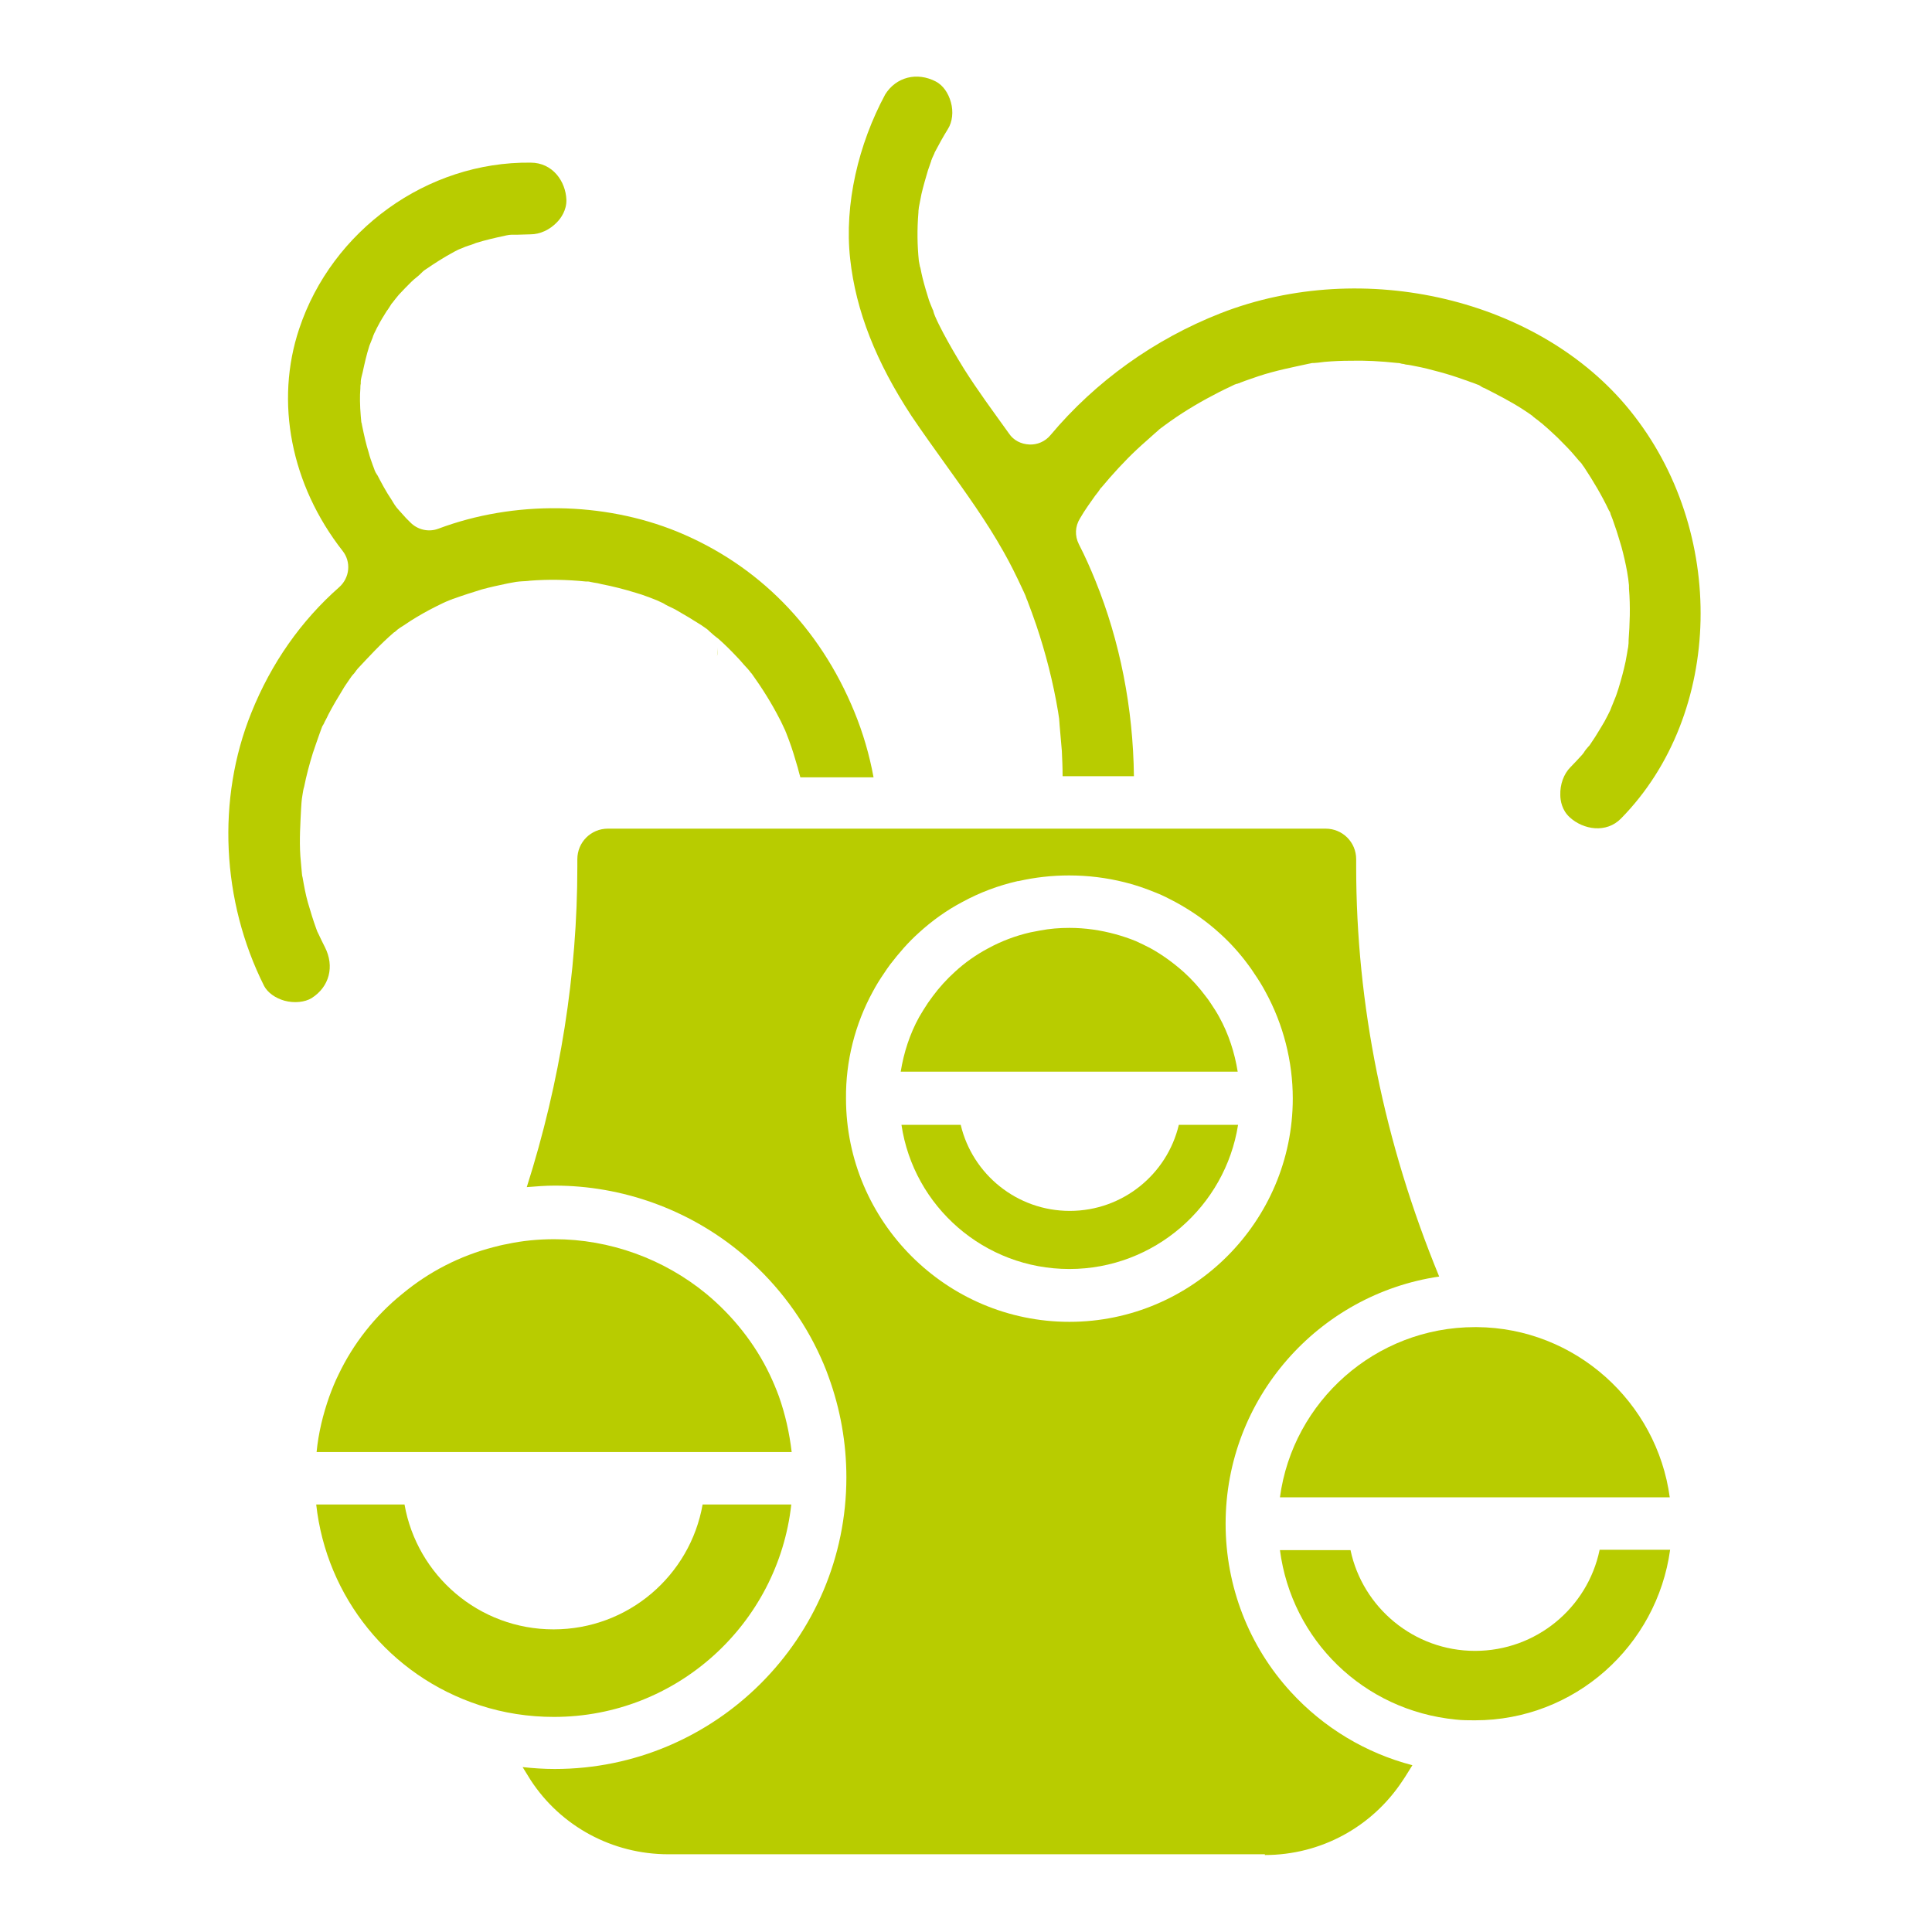 <svg height='100px' width='100px'  fill="#b8cc00" xmlns="http://www.w3.org/2000/svg" xmlns:xlink="http://www.w3.org/1999/xlink" version="1.1" x="0px" y="0px" viewBox="0 0 512 512" style="enable-background:new 0 0 512 512;" xml:space="preserve"><g><path d="M225.3,68.6c1.5,13.8,6.9,27.4,16.3,41.7c2.9,4.3,6,8.6,9,12.8c5.3,7.4,10.8,15,15.4,23.2c1.7,3,3.3,6.2,5.1,10.1l0,0   c0,0.1,0.1,0.2,0.1,0.2l0.4,0.9c0,0.1,0.1,0.1,0.1,0.2l0.4,1.1c0,0.1,0.1,0.1,0.1,0.2c0.9,2.4,1.7,4.5,2.4,6.6   c2.5,7.4,4.5,15.2,5.8,23c0.1,0.7,0.2,1.4,0.3,2c0,0.1,0,0.1,0,0.2c0,0.3,0.1,0.8,0.1,1.3c0.2,2.2,0.4,4.5,0.6,6.9   c0.1,2.2,0.2,4.4,0.2,6.7h18.9c-0.2-18-3.7-35.8-10.2-51.8c-1.3-3.2-2.7-6.4-4.4-9.7c-1.1-2.2-1-4.7,0.3-6.8   c0.7-1.2,1.4-2.3,2.1-3.3c0.6-0.9,1.3-1.8,1.9-2.7c0.2-0.2,0.6-0.8,1-1.3l0.4-0.6c0.1-0.1,0.1-0.2,0.2-0.2c3-3.6,6.2-7.1,9.5-10.2   c1.7-1.6,3.5-3.1,4.9-4.4l0.7-0.6c0.1-0.1,0.2-0.2,0.3-0.3c0.9-0.7,1.9-1.4,3-2.2c4.1-2.9,8.4-5.4,12.9-7.7c1-0.5,2-1,3.1-1.5   l0.6-0.3c0.2-0.1,0.6-0.3,1-0.4c0,0,0.1,0,0.1,0c0.1,0,0.1,0,0.2-0.1c0,0,0,0,0.1,0c0,0,0.1,0,0.1,0l0.4-0.2l0,0   c1.8-0.7,3.4-1.2,4.8-1.7c4.5-1.5,9.2-2.4,13.3-3.3l0.5-0.1c0.3-0.1,0.5-0.1,0.8-0.1c0,0,0.1,0,0.1,0c0.4,0,0.8-0.1,1.2-0.1   c0.5-0.1,1.1-0.1,1.6-0.2c2.3-0.2,4.6-0.3,6.9-0.3c3.8-0.1,7.9,0.1,12.5,0.6c0.4,0,0.8,0.1,1.1,0.2c0.3,0,0.7,0.1,1,0.2   c1,0.1,1.9,0.3,2.4,0.4c2.2,0.4,4.5,1,6.7,1.6c2.2,0.6,4.4,1.3,6.6,2.1c0.7,0.2,1.3,0.5,2,0.7l0.8,0.3c0.2,0.1,0.3,0.1,0.5,0.2   c0.4,0.1,0.7,0.3,1,0.5c0.1,0.1,0.3,0.2,0.5,0.3l0.5,0.2c3.3,1.7,6.7,3.4,10.1,5.6c0.9,0.6,1.7,1.1,2.5,1.7   c0.1,0.1,0.2,0.2,0.3,0.3c0.2,0.2,1.4,1,1.8,1.4c0.1,0.1,0.3,0.2,0.4,0.3l0.8,0.7c1.2,1,2.3,2.1,3.4,3.1c1.7,1.7,3.4,3.4,4.8,5.1   c0.5,0.6,1,1.2,1.5,1.7c0.1,0.2,0.3,0.4,0.4,0.6l0.3,0.4c2.5,3.8,4.7,7.5,6.6,11.5l0.2,0.3c0.1,0.2,0.2,0.4,0.2,0.6   c0.4,1,0.8,2,1.1,3c0.7,1.9,1.2,3.8,1.8,5.7c0.6,2.2,1.1,4.4,1.5,6.6c0.1,0.6,0.2,1.3,0.3,1.9l0.1,0.9c0.1,0.5,0.1,1,0.1,1.5   c0,0.1,0,0.1,0,0.2c0.4,4.8,0.2,9.5-0.1,13.6c0,0.6,0,1.1-0.1,1.7l0,0.1c-0.1,0.4-0.2,1.1-0.3,1.7c-0.1,0.7-0.3,1.5-0.4,2.2   c-0.5,2.4-1.2,4.9-1.9,7.2c-0.3,0.9-0.6,1.9-1,2.8c-0.1,0.2-0.3,0.8-0.6,1.5c-0.2,0.4-0.3,0.8-0.4,1c-0.1,0.2-0.1,0.3-0.2,0.5   l-0.7,1.4c-0.5,1-1.1,2.1-1.8,3.2c-0.7,1.1-1.3,2.2-2,3.2c-0.1,0.1-0.3,0.5-0.6,0.9l-0.2,0.3c-0.1,0.2-0.3,0.4-0.5,0.6   c-0.3,0.3-1,1.2-1.2,1.6c-0.2,0.2-0.3,0.4-0.4,0.5l0,0c-1.1,1.2-2.2,2.4-3.1,3.3c-1.8,1.8-2.8,4.6-2.7,7.4c0,1.4,0.4,4,2.5,5.9   c3.6,3.3,9.7,4.3,13.6,0.3c27.2-27.7,28.2-76.3,2.3-108.2c-23.9-29.5-70.5-40.5-108.4-25.7c-17.6,6.9-33.2,18.1-45.1,32.3   c-1.4,1.7-3.5,2.6-5.6,2.5c-2.2-0.1-4.2-1.1-5.4-2.9l-0.5-0.7c-3.8-5.3-7.8-10.7-11.4-16.4c-2.1-3.4-3.9-6.5-5.5-9.5   c-0.8-1.5-1.6-3.1-2.2-4.5c0,0,0,0,0,0c-0.2-0.5-0.4-1-0.5-1.5c0-0.1,0-0.1-0.1-0.2c-0.6-1.4-0.8-2-1-2.5c-0.6-1.9-1.2-3.9-1.7-5.9   c-0.1-0.4-0.2-0.9-0.3-1.3c-0.1-0.3-0.1-0.7-0.2-1c-0.1-0.4-0.1-0.6-0.2-0.7c-0.1-0.5-0.2-1-0.3-1.6c-0.4-4-0.5-8.2-0.1-12.9l0-0.3   c0-0.3,0.1-0.5,0.1-0.8c0,0,0-0.1,0-0.1c0.3-1.5,0.5-2.6,0.7-3.6c0.5-2.1,1.1-4.2,1.7-6.2c0.3-0.9,0.6-1.7,0.9-2.6c0,0,0-0.1,0-0.1   c0.1-0.2,0.2-0.4,0.2-0.5l0.6-1.3c0-0.1,0.1-0.2,0.1-0.3c1.1-2.1,2.2-4.1,3.5-6.2c1.2-1.9,1.5-4.6,0.8-7.1c-0.7-2.5-2.1-4.5-4-5.5   c-5-2.6-10.5-1.2-13.4,3.4C227.5,38.2,223.7,54.1,225.3,68.6z"></path><path d="M339.2,396.8h61.6h41.7c-3.4-25.2-25-44.9-51.1-45.1c0,0,0,0,0,0c0,0,0,0,0,0c0,0,0,0,0,0c0,0,0,0,0,0c-0.2,0-0.3,0-0.5,0   C364.5,351.7,342.6,371.4,339.2,396.8z"></path><path d="M138.4,154c-0.1,0-0.2,0-0.3,0C138.2,154,138.3,154,138.4,154z"></path><path d="M423.9,410.8c-3.2,15.3-16.8,26.7-33,26.7c-16.2,0-29.8-11.5-33-26.7h-18.7c3.1,23.8,22.1,42.5,46.6,44.9c0,0,0,0,0,0   c1.7,0.2,3.4,0.2,5.1,0.2c26.4,0,48.2-19.7,51.7-45.2H423.9z"></path><path d="M123.7,65.1c0.1,0,0.3-0.1,0.4-0.1C124.1,65,123.9,65.1,123.7,65.1z"></path><path d="M75.4,265.2c2.6,0.7,5.4,0.4,7.2-0.7c4.7-3,6.1-8.4,3.5-13.5c-0.6-1.2-1.2-2.4-1.7-3.5c-0.1-0.2-0.2-0.4-0.3-0.6l-0.3-0.8   c-0.8-2.2-1.5-4.5-2.2-6.9c-0.6-2.1-1-4.3-1.4-6.6c-0.1-0.4-0.2-0.8-0.2-1.2l-0.1-1.1c-0.1-1.1-0.2-2.2-0.3-3.4   c-0.3-4.4,0-8.6,0.2-12.7l0.1-1.5c0-0.3,0.1-0.7,0.1-1l0.2-1.3c0.1-0.6,0.2-1.3,0.4-1.9c0.6-3,1.4-6,2.3-8.9   c0.6-1.8,1.2-3.5,1.8-5.2l0.4-1.1c0.1-0.3,0.2-0.5,0.3-0.8l0.3-0.5c0.2-0.3,0.3-0.7,0.5-1c0.3-0.5,0.5-1,0.8-1.6   c1.2-2.3,2.5-4.5,3.8-6.6c0.5-0.9,1.1-1.7,1.7-2.6c0.4-0.6,0.8-1.2,1.3-1.7l0.1-0.1c0.1-0.1,0.1-0.2,0.2-0.3c0,0,0.1-0.1,0.1-0.1   c0.1-0.1,0.1-0.2,0.2-0.3l0.4-0.5c3-3.2,6-6.5,9.6-9.6c0,0,0.1-0.1,0.2-0.1c0,0,0,0,0,0c0.2-0.2,0.5-0.4,0.8-0.7c0,0,0,0,0,0   c0,0,0,0,0,0c0.4-0.3,1-0.7,1.5-1c0.6-0.4,1.2-0.8,1.8-1.2c2.2-1.4,4.5-2.7,6.9-3.9c1.2-0.6,2.4-1.2,3.7-1.7   c0.2-0.1,0.4-0.1,0.5-0.2l0.6-0.2c2.2-0.8,4.7-1.6,7.3-2.4c2.2-0.6,4.5-1.1,6.9-1.6c0.7-0.1,1.5-0.3,2.2-0.4c0.3,0,0.6-0.1,0.9-0.1   c0.3,0,1-0.1,1.6-0.1c0.5,0,0.9-0.1,1-0.1c4.9-0.4,9.9-0.3,14.9,0.2c0,0,0,0,0.1,0c0.4,0,0.8,0,1.1,0.1h0l1,0.2   c0.7,0.1,1.3,0.2,2,0.4c3.1,0.6,6.2,1.4,9.1,2.3c1,0.3,2,0.6,3,1c0.1,0,0.2,0.1,0.3,0.1c0.2,0.1,1.1,0.4,1.8,0.7   c0.2,0.1,0.3,0.1,0.5,0.2c0.6,0.3,1.6,0.7,1.9,0.9c0.1,0.1,0.2,0.1,0.3,0.2c0.9,0.5,1.9,0.9,2.8,1.4c2.3,1.3,4.6,2.7,6.8,4.1   c0.3,0.2,0.7,0.5,1,0.7l0.3,0.2c0.3,0.2,0.5,0.4,0.8,0.7c0.2,0.2,0.6,0.5,0.9,0.8c0.6,0.5,1.2,1,1.5,1.2c1.7,1.5,3.3,3.1,4.9,4.8   c0.6,0.6,1.2,1.3,1.8,2c0.4,0.4,0.7,0.8,1.1,1.2c0.2,0.2,0.5,0.6,0.8,1c0.1,0.1,0.1,0.1,0.2,0.2c2.8,3.9,5.3,7.9,7.4,12   c0.5,0.9,0.9,1.9,1.4,2.9c0.1,0.2,0.2,0.4,0.2,0.5l0.1,0.2c0.2,0.6,0.6,1.5,0.8,2.1c0.9,2.4,1.6,4.8,2.3,7.2   c0.2,0.9,0.5,1.8,0.7,2.6h19.4c-1.1-6-2.8-11.8-5.1-17.4c-9.2-22.4-25.5-38.9-46.9-47.7c-19.6-8-43.3-8.3-63.3-0.8   c-2.6,1-5.5,0.3-7.4-1.6l-0.3-0.3c-0.3-0.3-0.6-0.6-0.9-0.9c-0.6-0.7-1.2-1.3-1.8-2l-0.7-0.8c0,0,0,0,0,0c-0.4-0.5-0.7-1-1-1.5   c-0.1-0.2-0.2-0.3-0.3-0.5c-1.5-2.2-2.7-4.5-3.8-6.6l-0.1-0.1c-0.1-0.2-0.2-0.4-0.3-0.5c-0.2-0.4-0.4-0.8-0.5-1.2l-0.3-0.8   c-0.4-1.1-0.8-2.2-1.1-3.4c-0.7-2.2-1.2-4.5-1.8-7.4c0-0.1,0-0.3-0.1-0.4c-0.1-0.4-0.1-1.1-0.2-1.9c-0.1-1.4-0.2-2.7-0.2-4   c0-1.2,0-2.2,0.1-3.3c0-0.4,0-0.8,0.1-1.2l0-0.4c0-0.5,0.1-1,0.2-1.4l0.3-1.2c0.5-2.3,1-4.6,1.8-7.1c0.1-0.2,0.3-0.8,0.6-1.5   c0.2-0.4,0.3-0.8,0.4-1.1c0.1-0.2,0.2-0.5,0.3-0.7l0.4-0.8c0.2-0.5,0.4-0.8,0.5-1c0.7-1.4,1.6-2.8,2.4-4.1c0.1-0.1,0.4-0.5,0.7-1   l0.5-0.8c0.1-0.2,0.3-0.3,0.4-0.5l0.7-0.9c0.4-0.5,0.8-1,0.9-1.1c1.1-1.2,2.2-2.3,3.3-3.4c0.5-0.5,1-0.9,1.5-1.3   c0.4-0.3,0.8-0.7,1-0.9c0.4-0.4,0.8-0.8,1.3-1.1l0.3-0.2c1.9-1.3,4.5-3,7.3-4.5c0.6-0.3,1.1-0.6,1.7-0.8l0.5-0.2   c0.3-0.1,0.6-0.3,1-0.4c0.3-0.1,0.8-0.3,1.2-0.4c0.6-0.2,1.1-0.4,1.3-0.5c2.6-0.8,5.2-1.4,7.6-1.9l0.4-0.1c0.5-0.1,1-0.2,1.5-0.2   c0.1,0,0.3,0,0.5,0l1.1,0c1.1,0,2.2-0.1,3.4-0.1c2.5,0,5.1-1.2,7-3.2c1-1,2.6-3.2,2.5-6c-0.2-4.8-3.6-9.8-9.5-9.8   C113.2,42.8,88,61,79.3,87.1c-6.5,19.4-2.2,41.4,11.5,58.9c2.3,2.9,1.9,7.1-0.9,9.6c-10.1,8.9-18,20.1-23.3,33.3   c-9.2,22.8-7.9,49.9,3.4,72.4C70.9,263,72.9,264.5,75.4,265.2z"></path><path d="M189.5,168.8c-0.3-0.5-0.6-1-1-1.5C188.8,167.8,189.2,168.3,189.5,168.8z"></path><path d="M283.4,336.3c22.5,0,41.3-16.6,44.7-38.2h-15.7c-3.1,13.1-14.9,22.8-28.9,22.8s-25.8-9.7-28.9-22.8h-15.7   C242.1,319.7,260.8,336.3,283.4,336.3z"></path><path d="M323.1,269.5C323.1,269.5,323.1,269.5,323.1,269.5c-0.7-1.3-1.5-2.5-2.3-3.7c0,0,0,0,0,0c0,0,0,0,0,0   c-0.4-0.6-0.8-1.2-1.3-1.8c-1.7-2.3-3.7-4.5-5.8-6.4c-2.7-2.4-5.7-4.6-8.8-6.3c0,0,0,0,0,0c-1.3-0.7-2.6-1.3-3.9-1.9c0,0,0,0,0,0   c-1.7-0.7-3.5-1.3-5.3-1.8c-4-1.1-8.1-1.7-12.3-1.7c-2.6,0-5.2,0.2-7.8,0.7c-0.9,0.2-1.7,0.3-2.6,0.5c0,0,0,0,0,0   c-3.9,0.9-7.6,2.3-11.1,4.2c0,0,0,0,0,0c-3.2,1.7-6.2,3.8-8.9,6.3c-2.1,1.9-4.1,4.1-5.8,6.4c0,0,0,0,0,0c-0.4,0.6-0.9,1.2-1.3,1.8   c-0.8,1.2-1.6,2.5-2.3,3.7c-2.5,4.5-4.1,9.5-4.9,14.5H328C327.2,279,325.6,274,323.1,269.5z"></path><path d="M335.2,491.6c14.8,0,28.4-7.4,36.5-19.7c0.9-1.3,1.7-2.7,2.6-4.1c-12.3-3.2-23.5-9.9-32.2-19.4   c-11.2-12.2-17.3-28.1-17.3-44.6c0-33.2,24.6-60.8,56.6-65.5c-14.6-35.5-22-72-22-108.6v-2c0-4.5-3.6-8.1-8.1-8.1h-43.5h-32.9   h-35.2h0c0,0,0,0,0,0h-33.1h-0.1c0,0,0,0,0,0h-45.4c-4.5,0-8.1,3.6-8.1,8.1v2c0,28.3-4.5,56.9-13.4,84.9c2.5-0.2,4.9-0.4,7.4-0.4   c17.9,0,35.4,6.3,49.2,17.7c8.6,7.1,15.7,16.1,20.5,26.1c0,0,0,0,0,0c1.1,2.3,2.1,4.6,2.9,6.9c0,0,0,0,0,0   c3.1,8.5,4.7,17.5,4.7,26.6c0,42.6-34.7,77.3-77.3,77.3c-2.9,0-5.7-0.2-8.5-0.5c0.7,1.1,1.4,2.3,2.1,3.4   c8,12.3,21.7,19.7,36.5,19.7H335.2z M231.3,262.8c0.9-1.7,1.9-3.3,3-4.9c0,0,0,0,0,0c0,0,0,0,0,0c0.5-0.8,1.1-1.6,1.6-2.3   c0,0,0,0,0,0c2.3-3,4.8-5.9,7.6-8.4c3.5-3.2,7.4-6,11.6-8.2c4.6-2.5,9.4-4.3,14.6-5.5c0,0,0,0,0,0c0.1,0,0.1,0,0.2,0c0,0,0,0,0,0   c0,0,0,0,0,0c4.4-1,8.9-1.5,13.4-1.5c5,0,9.9,0.6,14.7,1.8c2.9,0.7,5.7,1.7,8.4,2.8c0,0,0,0,0,0c1.8,0.7,3.5,1.6,5.2,2.5   c0,0,0,0,0,0c4.2,2.3,8.1,5,11.6,8.2c2.8,2.5,5.4,5.4,7.6,8.4c0,0,0,0,0,0c0,0,0,0,0,0c0.6,0.8,1.1,1.5,1.6,2.3c0,0,0,0,0,0   c0,0,0,0,0,0c0,0,0,0,0,0c0,0,0,0,0,0c1.1,1.6,2.1,3.2,3,4.9c0,0,0,0,0,0c4.7,8.6,7.2,18.4,7.2,28.2c0,32.6-26.6,59.2-59.2,59.2   s-59.2-26.6-59.2-59.2C224.1,281.2,226.6,271.4,231.3,262.8z"></path><path d="M190,173.9c0.2-0.8,0.3-1.6,0.2-2.4C190.3,172.3,190.3,173.1,190,173.9z"></path><path d="M89.7,364.3c-0.9,1.8-1.7,3.8-2.4,5.7c-1.7,4.8-2.9,9.7-3.4,14.8h27.3h98.6c-0.6-5.1-1.7-10-3.4-14.8c0,0,0,0,0,0   c0,0,0,0,0,0c-0.7-1.9-1.5-3.8-2.4-5.7c0,0,0,0,0,0c-3.9-8.2-9.8-15.6-16.8-21.4c-11.3-9.3-25.6-14.5-40.3-14.5   c-4.2,0-8.5,0.4-12.6,1.3c-1.2,0.2-2.3,0.5-3.5,0.8c0,0,0,0,0,0c-8.9,2.3-17.1,6.5-24.2,12.4C99.4,348.7,93.6,356.1,89.7,364.3   C89.7,364.3,89.7,364.3,89.7,364.3z"></path><path d="M127.1,451.9c6.4,2.1,13,3.1,19.7,3.1c32.6,0,59.4-24.7,62.9-56.3h-23.5c-3.3,18.8-19.7,33.1-39.5,33.1   c-19.8,0-36.2-14.3-39.5-33.1H83.8C86.5,423.2,103.2,444.1,127.1,451.9z"></path></g></svg>